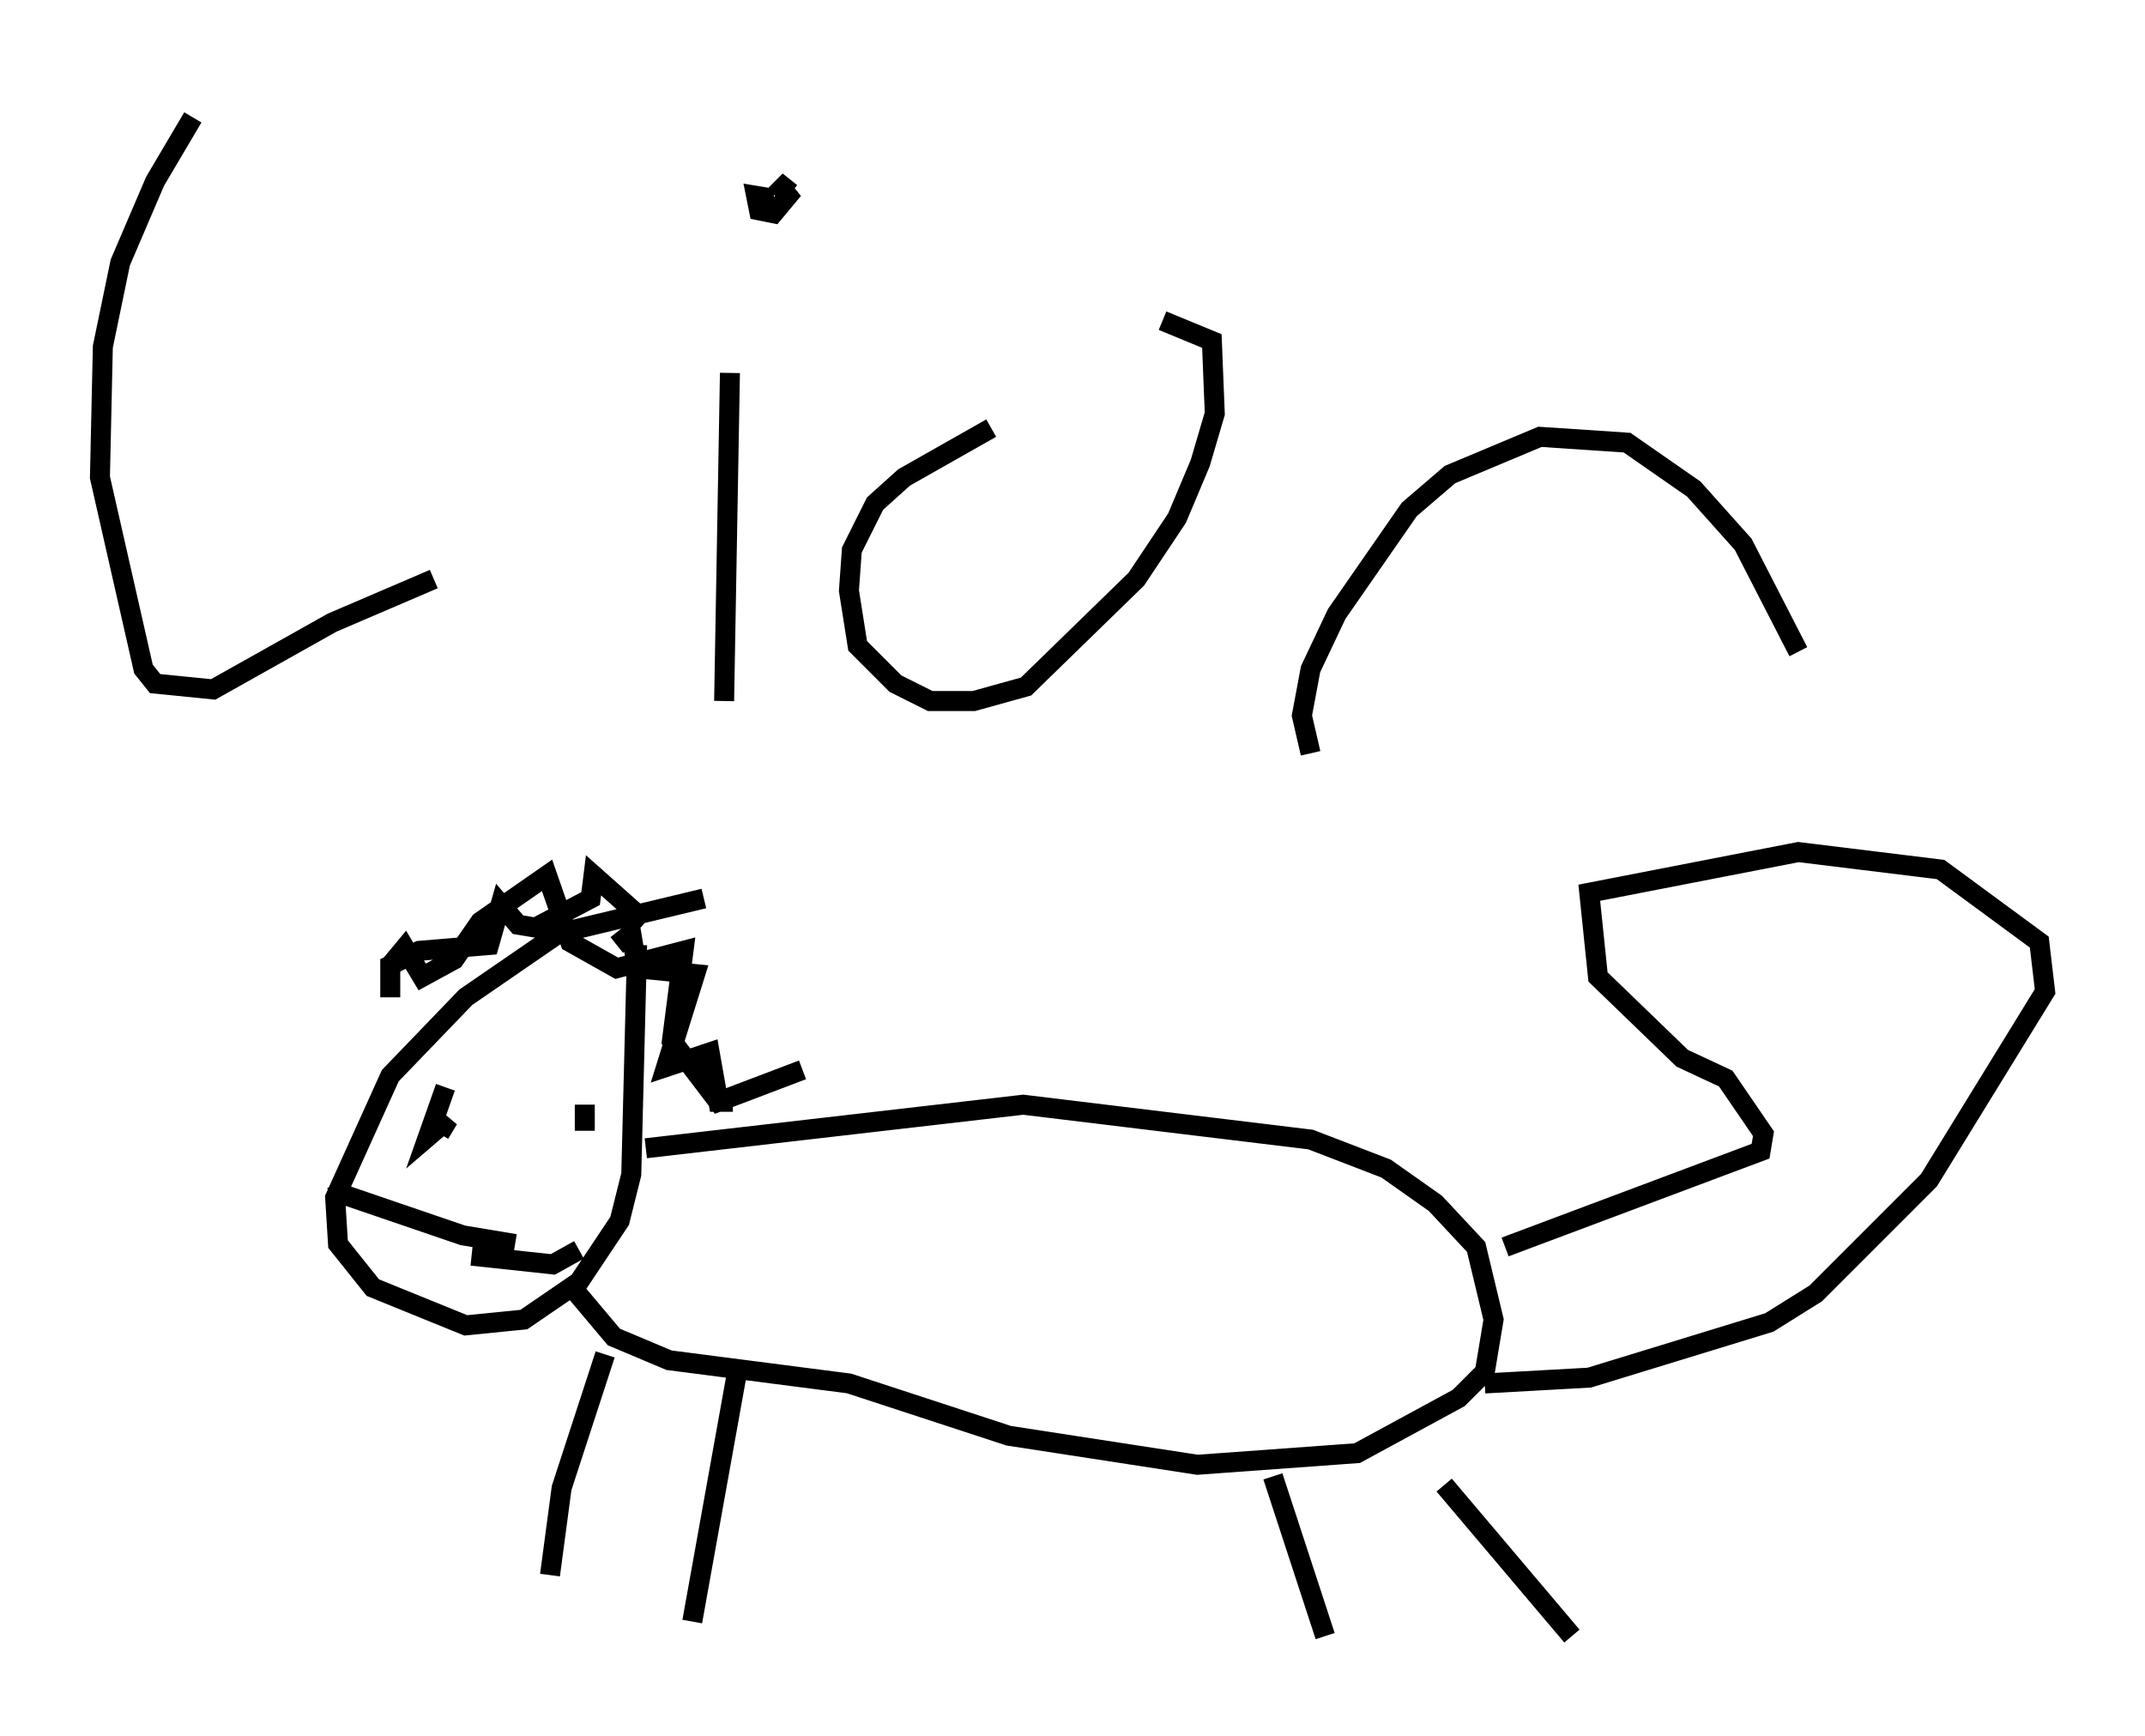 <?xml version="1.0" encoding="utf-8" ?>
<svg baseProfile="full" height="86.838" version="1.1" width="107.318" xmlns="http://www.w3.org/2000/svg" xmlns:ev="http://www.w3.org/2001/xml-events" xmlns:xlink="http://www.w3.org/1999/xlink"><defs /><rect fill="white" height="86.838" width="107.318" x="0" y="0" /><path d="M10.955, 5 m-1.307, 0.872 l-1.888, 3.196 -1.743, 4.067 l-0.872, 4.212 -0.145, 6.536 l2.179, 9.587 0.581, 0.726 l2.905, 0.291 5.955, -3.341 l5.084, -2.179 m14.525, 6.101 l0.291, -16.413 m-0.872, -8.279 l0.0, 0.0 m13.944, 11.039 l-4.358, 2.469 -1.453, 1.307 l-1.162, 2.324 -0.145, 2.034 l0.436, 2.76 1.888, 1.888 l1.743, 0.872 2.179, 0.0 l2.615, -0.726 5.52, -5.374 l2.034, -3.05 1.162, -2.76 l0.726, -2.469 -0.145, -3.631 l-2.469, -1.017 m7.408, 21.642 l-0.436, -1.888 0.436, -2.324 l1.307, -2.76 3.631, -5.229 l2.034, -1.743 4.503, -1.888 l4.358, 0.291 3.341, 2.324 l2.469, 2.76 2.76, 5.374 m-50.402, -22.95 l-0.726, -0.581 0.581, 0.726 l-0.726, 0.872 -0.726, -0.145 l-0.145, -0.726 0.872, 0.145 m-3.486, 35.006 l-7.263, 1.743 -4.648, 3.196 l-3.777, 3.922 -2.76, 6.101 l0.145, 2.324 1.743, 2.179 l4.648, 1.888 2.905, -0.291 l2.76, -1.888 2.034, -3.05 l0.581, -2.324 0.291, -11.475 m0.436, 10.168 l18.883, -2.179 14.38, 1.743 l3.777, 1.453 2.469, 1.743 l2.034, 2.179 0.872, 3.631 l-0.436, 2.615 -1.307, 1.307 l-5.084, 2.76 -7.989, 0.581 l-9.441, -1.453 -7.989, -2.615 l-9.006, -1.162 -2.76, -1.162 l-2.324, -2.76 m1.888, 3.631 l-2.179, 6.682 -0.581, 4.358 m9.441, -10.603 l-2.324, 12.927 m29.05, -7.263 l2.615, 7.989 m5.955, -7.553 l6.391, 7.553 m-47.788, -34.57 l0.726, -0.581 0.291, 1.743 l2.905, 0.291 -1.453, 4.648 l2.179, -0.726 0.436, 2.469 l0.726, 0.0 m-4.358, -9.006 l-2.615, -2.324 -0.145, 1.162 l-2.76, 1.453 -0.872, -0.145 l-0.872, -1.017 -0.581, 2.034 l-3.486, 0.291 -1.453, 0.726 l0.0, 1.598 0.0, -1.598 l0.726, -0.872 0.872, 1.453 l1.598, -0.872 1.307, -1.888 l3.341, -2.324 1.162, 3.341 l2.324, 1.307 3.341, -0.872 l-0.581, 4.503 2.324, 3.05 l4.212, -1.598 m35.151, 8.86 l12.782, -4.793 0.145, -0.872 l-1.888, -2.76 -2.179, -1.017 l-4.212, -4.067 -0.436, -4.212 l10.458, -2.034 7.117, 0.872 l4.939, 3.631 0.291, 2.469 l-5.81, 9.441 -5.665, 5.665 l-2.324, 1.453 -9.006, 2.76 l-5.229, 0.291 m-52, -14.816 l-0.872, 2.469 1.017, -0.872 l-0.436, 0.726 m7.263, -1.453 l0.0, 1.307 m-12.782, 3.341 l0.726, -0.145 5.955, 2.034 l2.615, 0.436 m3.196, 0.291 l-1.307, 0.726 -4.067, -0.436 " fill="none" stroke="black" stroke-width="1" /></svg>